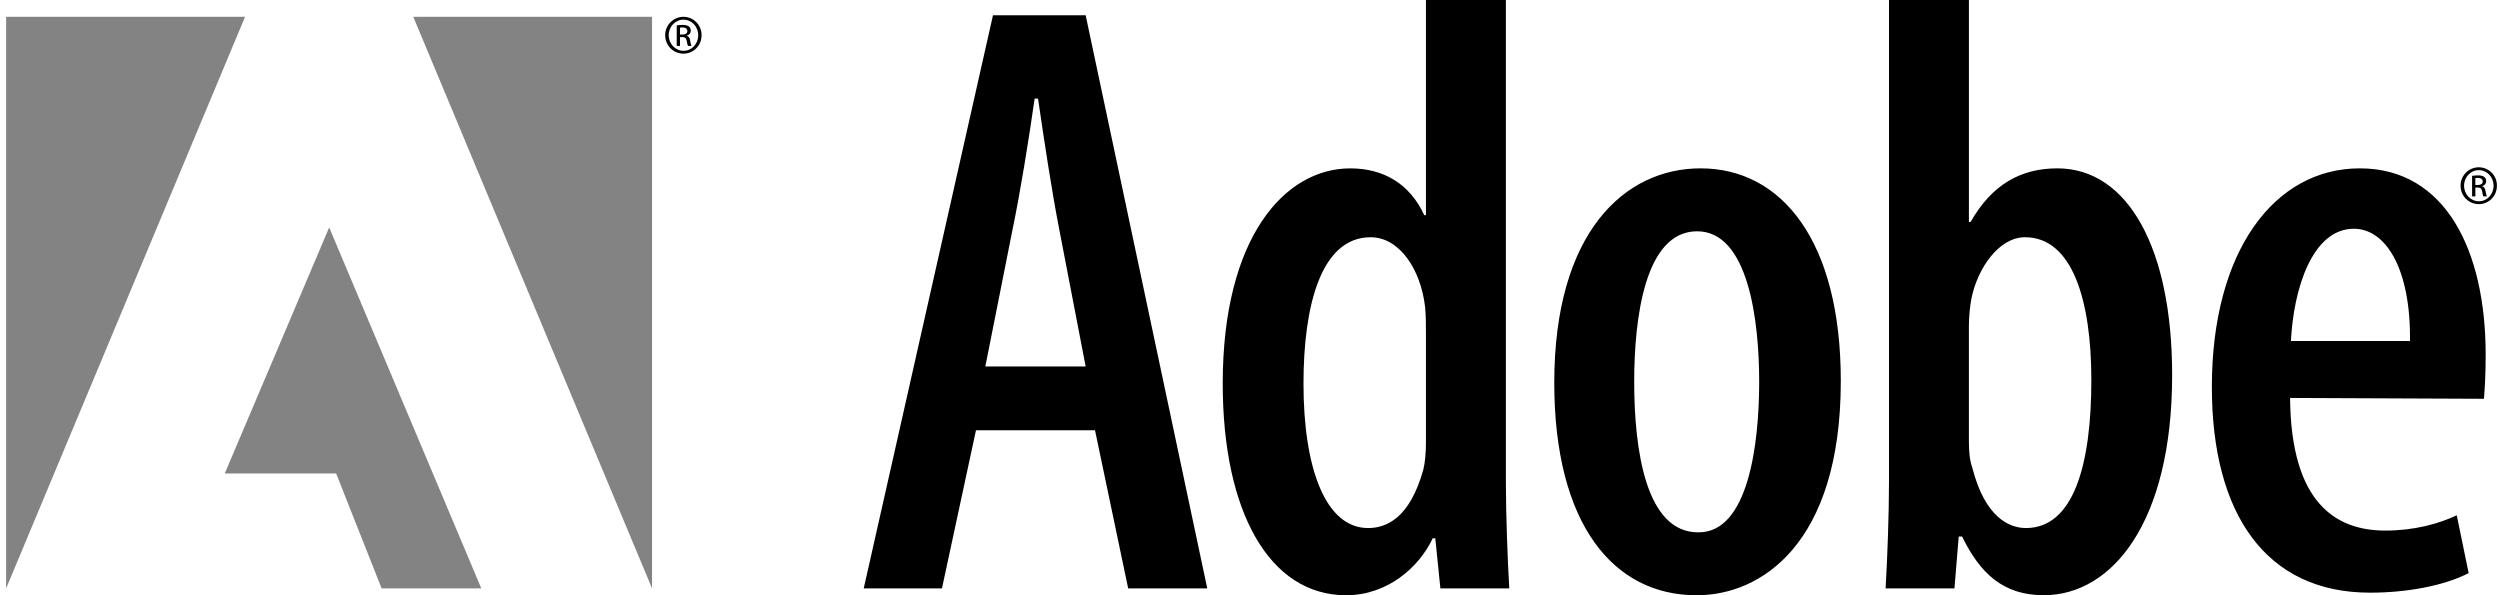 <svg width="147" height="35" viewBox="0 0 147 35" fill="none" xmlns="http://www.w3.org/2000/svg">
<path fill-rule="evenodd" clip-rule="evenodd" d="M57.387 25.3L55.387 34.598H50.787L58.387 0.899H63.837L70.987 34.598H66.337L64.387 25.3H57.387ZM63.837 21.55L62.286 13.499C61.837 11.199 61.386 8.2 61.037 5.799H60.837C60.487 8.249 59.986 11.349 59.537 13.499L57.937 21.55H63.837ZM88.546 0V28.349C88.546 30.2 88.645 32.9 88.745 34.599H84.695L84.395 31.65H84.245C83.445 33.349 81.595 35 79.146 35C74.646 35 71.896 30.099 71.896 22.55C71.896 13.95 75.545 9.9 79.396 9.9C81.345 9.9 82.895 10.801 83.745 12.65H83.845V0H88.546ZM83.845 19.55C83.845 19.101 83.845 18.55 83.795 18.049C83.545 15.85 82.294 13.95 80.595 13.95C77.644 13.95 76.645 18.049 76.645 22.55C76.645 27.55 77.945 31.049 80.445 31.049C81.495 31.049 82.894 30.499 83.695 27.6C83.795 27.2 83.845 26.599 83.845 26.051V19.55ZM99.741 34.999C94.891 34.999 91.391 30.849 91.391 22.5C91.391 13.649 95.54 9.899 99.99 9.899C104.79 9.899 108.239 14.2 108.239 22.4C108.239 32.05 103.489 34.999 99.79 34.999H99.741ZM99.89 31.3C102.789 31.3 103.44 26.15 103.44 22.451C103.44 18.8 102.79 13.6 99.791 13.6C96.69 13.6 96.091 18.8 96.091 22.451C96.091 26.5 96.791 31.3 99.841 31.3H99.89ZM111.073 0H115.772V13.05H115.872C117.122 10.85 118.822 9.899 120.972 9.899C125.121 9.899 127.722 14.6 127.722 22.05C127.722 30.749 124.172 34.999 120.172 34.999C117.772 34.999 116.422 33.698 115.371 31.548H115.173L114.922 34.598H110.873C110.973 32.949 111.073 30.199 111.073 28.348V0ZM115.772 25.998C115.772 26.55 115.822 27.1 115.972 27.499C116.721 30.45 118.172 31.049 119.121 31.049C121.921 31.049 122.971 27.35 122.971 22.35C122.971 17.7 121.872 13.95 119.071 13.95C117.521 13.95 116.271 15.8 115.921 17.55C115.821 18.05 115.771 18.7 115.771 19.2V25.998H115.772ZM134.657 23.399C134.707 29.649 137.407 31.198 140.257 31.198C141.957 31.198 143.407 30.799 144.457 30.298L145.157 33.698C143.707 34.448 141.507 34.849 139.357 34.849C133.257 34.849 130.057 30.249 130.057 22.749C130.057 14.799 133.707 9.899 138.757 9.899C143.807 9.899 146.157 14.749 146.157 20.85C146.157 22.049 146.106 22.8 146.057 23.449L134.657 23.399ZM141.707 20.05C141.757 15.749 140.257 13.45 138.408 13.45C135.957 13.45 134.857 17 134.707 20.05H141.707Z" fill="black"/>
<path fill-rule="evenodd" clip-rule="evenodd" d="M24.3 0.988H38.34V34.597L24.3 0.988ZM14.41 0.988H0.36V34.597L14.41 0.988ZM19.356 13.374L28.301 34.597H22.439L19.764 27.838H13.216L19.356 13.374Z" fill="#838383"/>
<path fill-rule="evenodd" clip-rule="evenodd" d="M145.757 9.836C145.898 9.837 146.038 9.865 146.167 9.92C146.297 9.975 146.415 10.055 146.514 10.155C146.612 10.256 146.69 10.375 146.743 10.505C146.795 10.636 146.821 10.776 146.819 10.917C146.819 11.527 146.348 12.003 145.752 12.003C145.162 12.003 144.681 11.528 144.681 10.917C144.68 10.775 144.707 10.635 144.761 10.504C144.814 10.374 144.893 10.255 144.992 10.154C145.092 10.054 145.21 9.974 145.341 9.919C145.471 9.865 145.611 9.836 145.752 9.836H145.757ZM145.752 10.004C145.277 10.004 144.887 10.413 144.887 10.917C144.887 11.431 145.277 11.834 145.757 11.834C146.238 11.839 146.622 11.431 146.622 10.922C146.622 10.413 146.238 10.004 145.757 10.004H145.752ZM145.551 11.547H145.359V10.34C145.46 10.326 145.557 10.311 145.701 10.311C145.883 10.311 146.002 10.35 146.075 10.403C146.147 10.455 146.186 10.537 146.186 10.653C146.186 10.811 146.08 10.908 145.95 10.946V10.955C146.056 10.974 146.128 11.071 146.152 11.248C146.181 11.436 146.209 11.508 146.229 11.547H146.028C145.998 11.508 145.97 11.398 145.946 11.239C145.917 11.085 145.84 11.028 145.686 11.028H145.552V11.547H145.551ZM145.551 10.879H145.69C145.848 10.879 145.984 10.821 145.984 10.672C145.984 10.566 145.907 10.46 145.69 10.46C145.628 10.46 145.584 10.465 145.551 10.47V10.879ZM40.19 0.988C40.331 0.989 40.47 1.017 40.6 1.072C40.73 1.127 40.847 1.207 40.946 1.307C41.045 1.408 41.123 1.527 41.175 1.658C41.227 1.788 41.254 1.928 41.252 2.069C41.252 2.679 40.781 3.155 40.185 3.155C39.594 3.155 39.113 2.68 39.113 2.069C39.112 1.928 39.14 1.788 39.193 1.657C39.247 1.526 39.325 1.407 39.425 1.306C39.525 1.206 39.643 1.126 39.773 1.072C39.904 1.017 40.044 0.989 40.185 0.988H40.19ZM40.185 1.156C39.709 1.156 39.32 1.565 39.32 2.069C39.32 2.583 39.709 2.987 40.19 2.987C40.67 2.992 41.055 2.583 41.055 2.074C41.055 1.565 40.67 1.156 40.19 1.156H40.185ZM39.983 2.699H39.791V1.492C39.904 1.474 40.018 1.464 40.133 1.464C40.315 1.464 40.435 1.502 40.507 1.555C40.579 1.607 40.617 1.69 40.617 1.805C40.617 1.963 40.512 2.06 40.382 2.098V2.107C40.487 2.127 40.56 2.223 40.584 2.402C40.612 2.589 40.642 2.661 40.661 2.7H40.459C40.43 2.661 40.401 2.551 40.377 2.392C40.348 2.238 40.272 2.181 40.117 2.181H39.983V2.699ZM39.983 2.031H40.123C40.281 2.031 40.416 1.973 40.416 1.824C40.416 1.718 40.339 1.612 40.123 1.612C40.06 1.612 40.017 1.617 39.983 1.622V2.031Z" fill="black"/>
</svg>
